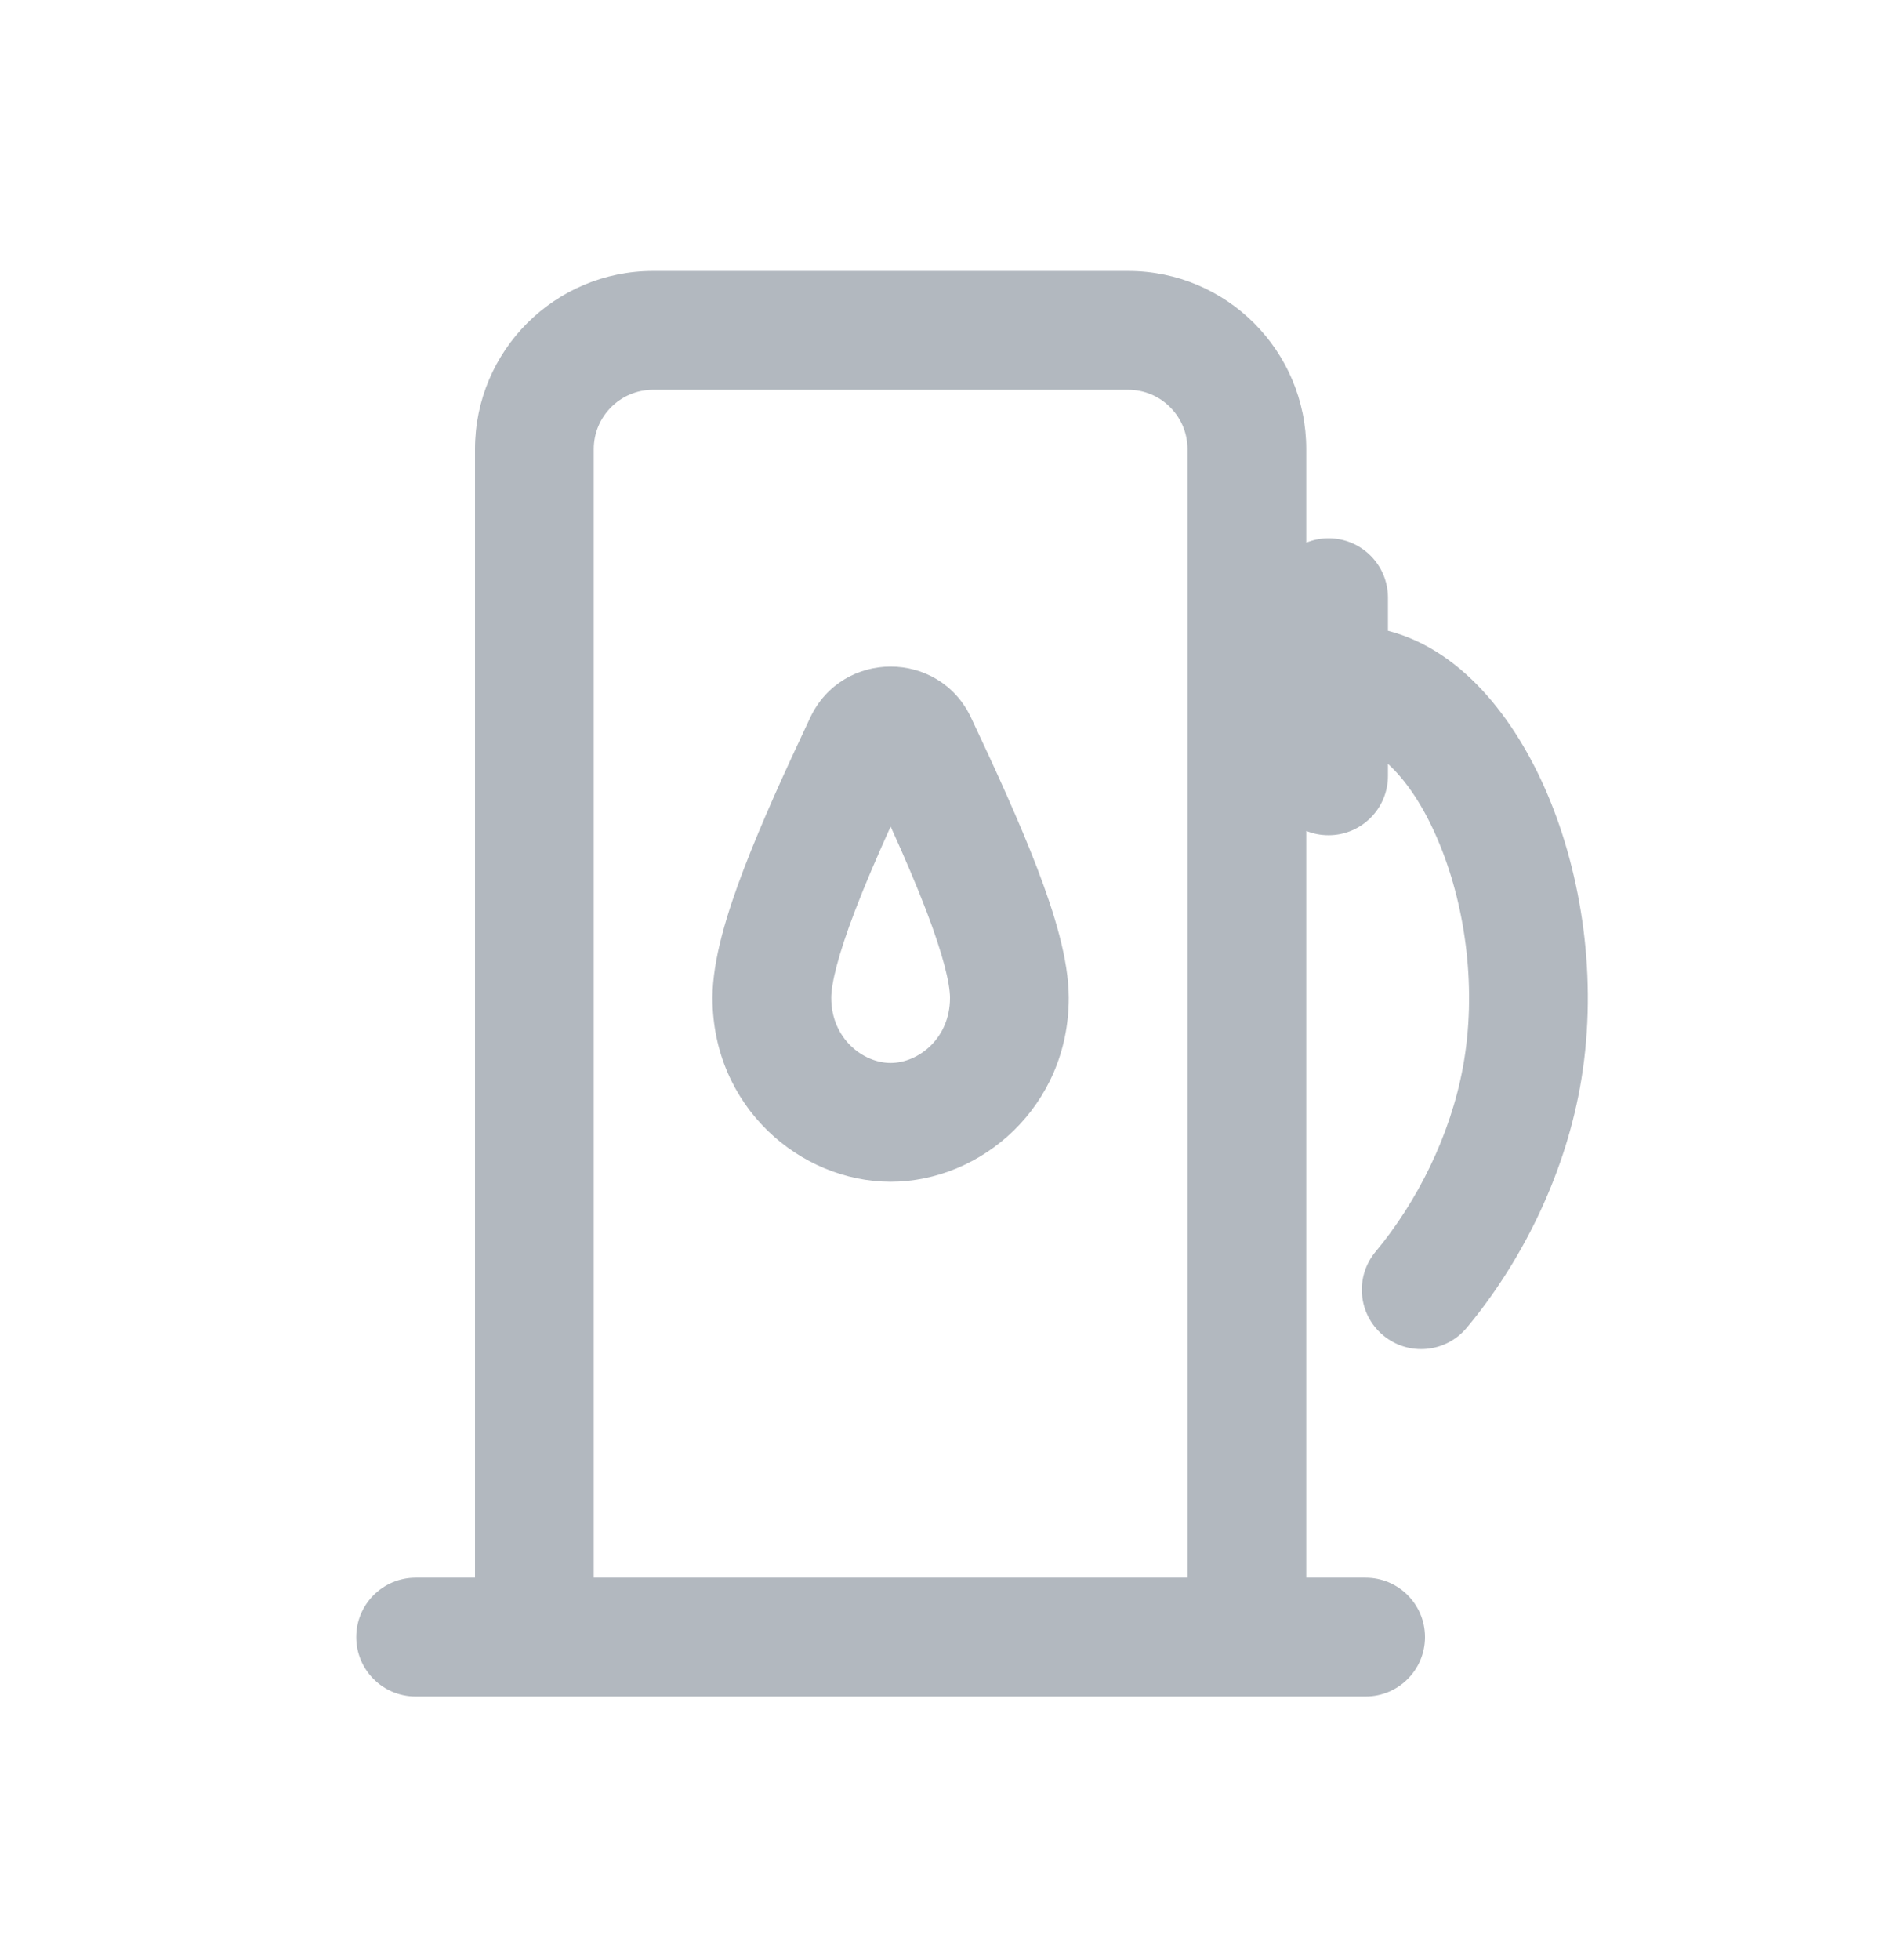 <svg width="32" height="33" viewBox="0 0 32 33" fill="none" xmlns="http://www.w3.org/2000/svg">
<path fill-rule="evenodd" clip-rule="evenodd" d="M16.354 12.081C15.814 10.936 14.186 10.937 13.646 12.081C13.23 12.963 12.829 13.843 12.53 14.623C12.246 15.367 12 16.154 12 16.801C12 18.633 13.475 19.896 15 19.896C16.525 19.896 18 18.633 18 16.801C18 16.154 17.755 15.367 17.471 14.623C17.172 13.843 16.77 12.962 16.354 12.081ZM14.398 15.338C14.564 14.903 14.77 14.424 15 13.915C15.231 14.424 15.436 14.903 15.602 15.337C15.885 16.078 16 16.558 16 16.801C16 17.483 15.466 17.896 15 17.896C14.534 17.896 14 17.483 14 16.801C14 16.558 14.115 16.078 14.398 15.338Z" fill="#B2B8BF"/>
<path fill-rule="evenodd" clip-rule="evenodd" d="M8 7.562C8 5.906 9.343 4.562 11 4.562H19C20.657 4.562 22 5.906 22 7.562V9.136C22.116 9.088 22.243 9.062 22.376 9.062C22.928 9.062 23.376 9.51 23.376 10.062V10.62C24.684 10.956 25.599 12.223 26.112 13.491C26.678 14.89 26.914 16.645 26.608 18.32C26.328 19.849 25.602 21.277 24.703 22.354C24.349 22.778 23.719 22.835 23.295 22.481C22.871 22.128 22.814 21.497 23.168 21.073C23.864 20.238 24.428 19.121 24.64 17.96C24.874 16.683 24.691 15.312 24.258 14.241C23.987 13.57 23.668 13.126 23.376 12.86V13.062C23.376 13.615 22.928 14.062 22.376 14.062C22.243 14.062 22.116 14.037 22 13.989V26.562H23C23.552 26.562 24 27.01 24 27.562C24 28.115 23.552 28.562 23 28.562H7C6.448 28.562 6 28.115 6 27.562C6 27.01 6.448 26.562 7 26.562H8V7.562ZM20 7.562V26.562H10V7.562C10 7.01 10.448 6.562 11 6.562H19C19.552 6.562 20 7.01 20 7.562Z" fill="#B2B8BF"/>
</svg>
